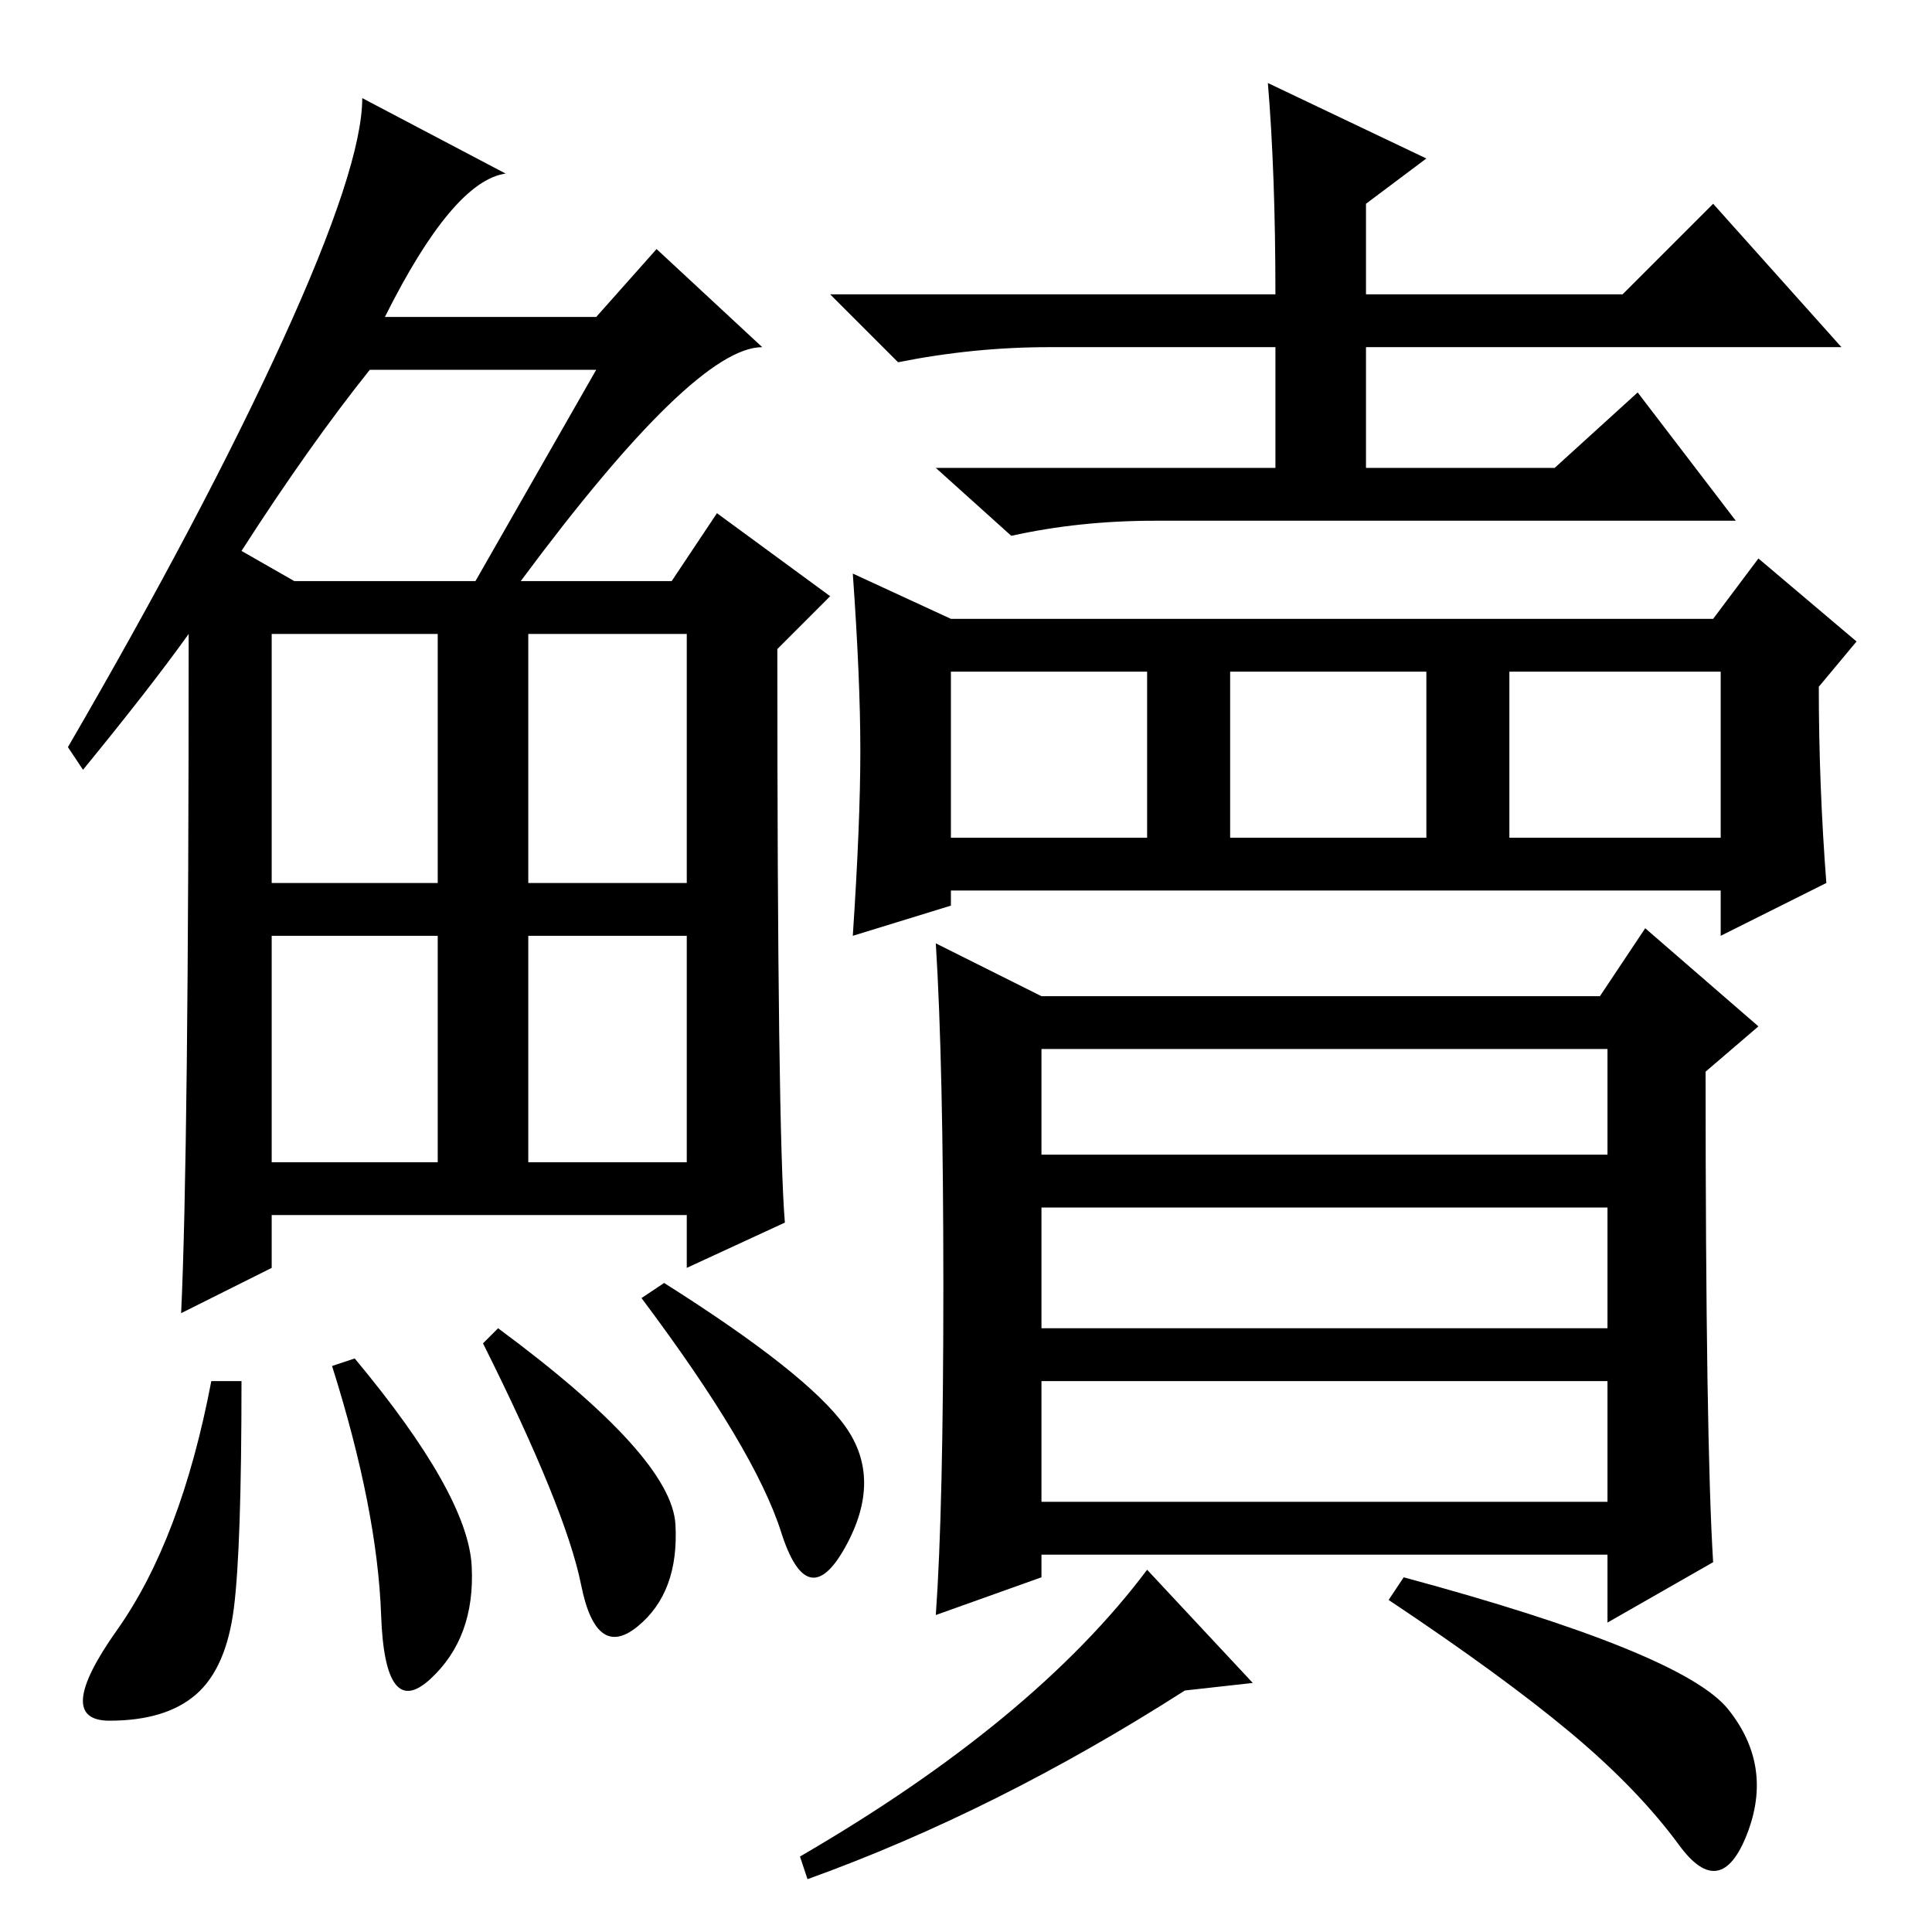 <?xml version="1.0" standalone="no"?>
<!DOCTYPE svg PUBLIC "-//W3C//DTD SVG 1.1//EN" "http://www.w3.org/Graphics/SVG/1.1/DTD/svg11.dtd" >
<svg xmlns="http://www.w3.org/2000/svg" xmlns:xlink="http://www.w3.org/1999/xlink" version="1.1" viewBox="0 -36 256 256">
  <g transform="matrix(1 0 0 -1 0 220)">
   <path fill="currentColor"
d="M69 179h20l6 9l15 -11l-7 -7q0 -64 1 -76l-13 -6v7h-55v-7l-12 -6q1 21 1 90q-5 -7 -14 -18l-2 3q18 31 28.5 54t10.5 32l19 -10q-7 -1 -16 -19h28l8 9l14 -13q-9 0 -32 -31zM32 183l7 -4h24l16 28h-30q-8 -10 -17 -24zM36 139h22v33h-22v-33zM70 139h21v33h-21v-33z
M36 102h22v30h-22v-30zM70 102h21v30h-21v-30zM31 43q-1 -8 -5 -11.5t-11.5 -3.5t1 12t12.5 33h4q0 -22 -1 -30zM47 76q15 -18 15.5 -27.5t-5.5 -15t-6.5 8.5t-6.5 33zM66 80q23 -17 23.5 -26t-5 -13.5t-7.5 5.5t-13 32zM88 86q19 -12 24 -19t0 -16t-8.5 2t-18.5 31z
M168 245l21 -10l-8 -6v-12h34l12 12l17 -19h-63v-16h25l11 10l13 -17h-77q-10 0 -19 -2l-10 9h45v16h-30q-10 0 -20 -2l-9 9h59q0 16 -1 28zM242 139l-14 -7v6h-102v-2l-13 -4q1 15 1 24.5t-1 23.5l13 -6h101l6 8l13 -11l-5 -6q0 -13 1 -26zM126 145h26v22h-26v-22zM163 145
h26v22h-26v-22zM200 145h28v22h-28v-22zM138 57h75v16h-75v-16zM125 85.5q0 29.5 -1 45.5l14 -7h74l6 9l15 -13l-7 -6q0 -49 1 -65l-14 -8v9h-75v-3l-14 -5q1 14 1 43.5zM138 103h75v14h-75v-14zM138 80h75v16h-75v-16zM157 32q-25 -16 -50 -25l-1 3q31 18 46 38l14 -15z
M229 29.5q6 -7.5 2.5 -16.5t-9 -1.5t-14.5 15t-24 17.5l2 3q37 -10 43 -17.5z" />
  </g>

</svg>
